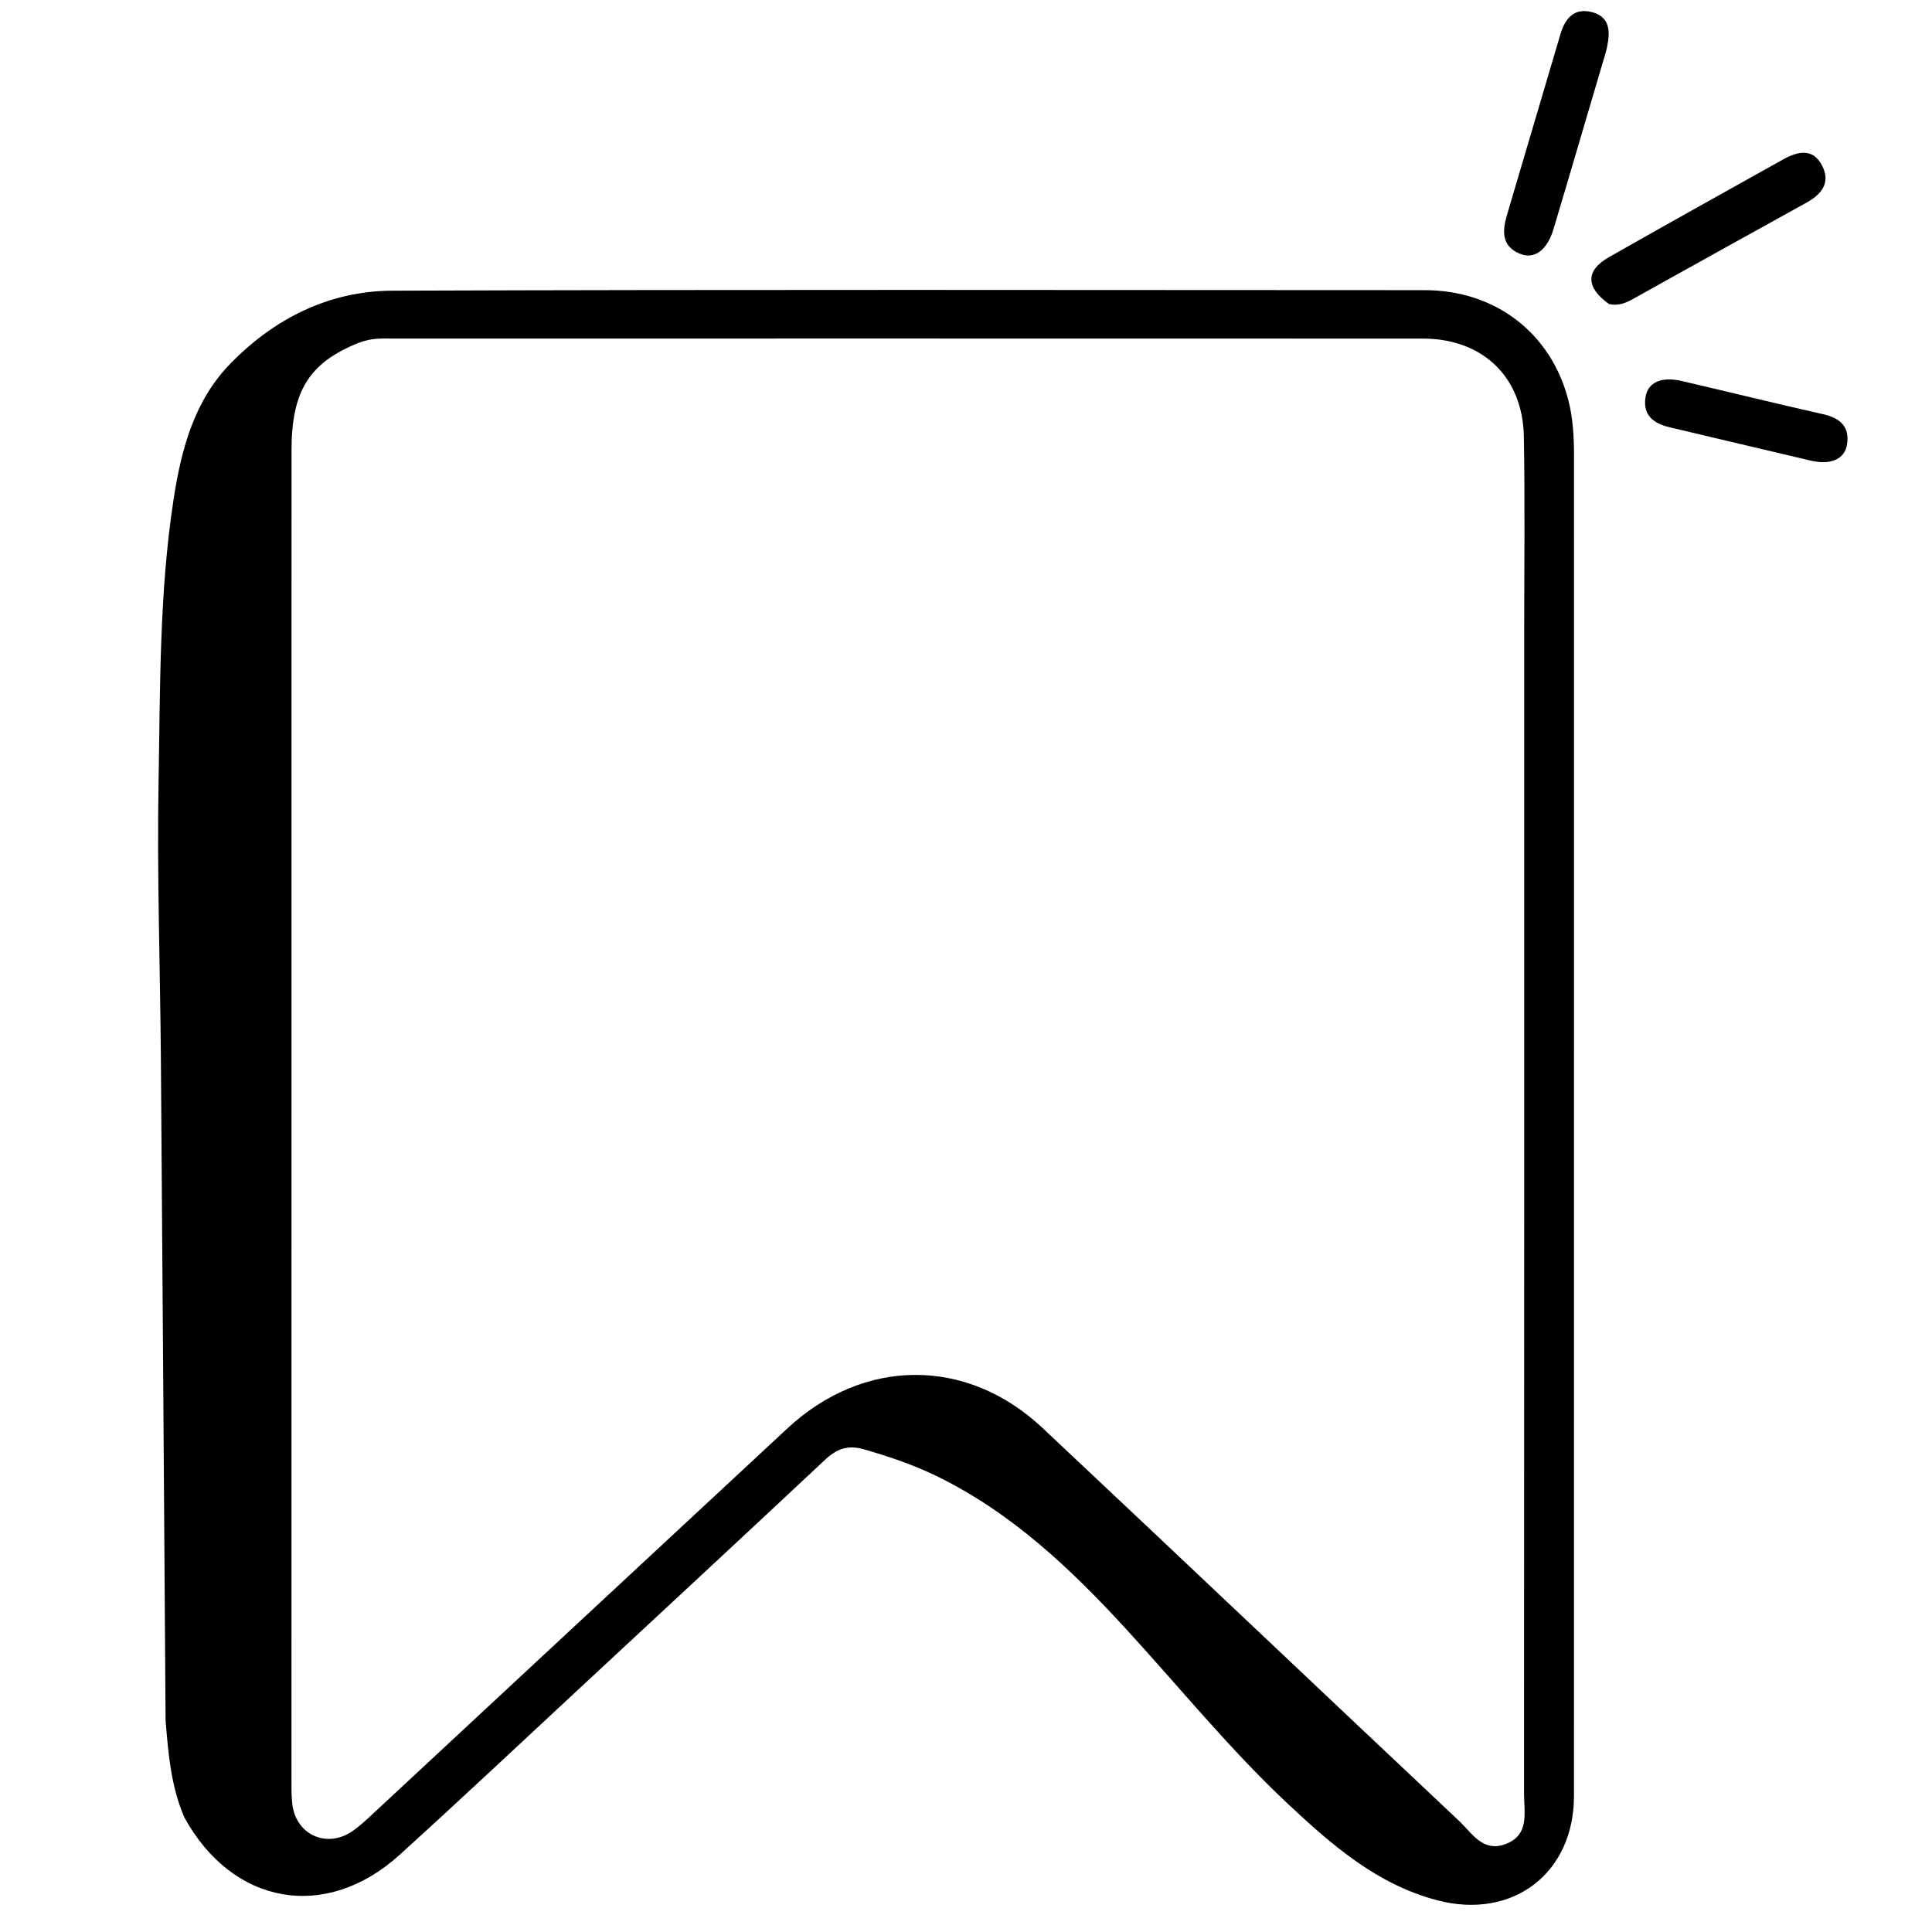 <svg version="1.1" id="Layer_1" xmlns="http://www.w3.org/2000/svg" xmlns:xlink="http://www.w3.org/1999/xlink" x="0px" y="0px"
	 width="100%" viewBox="0 0 464 464" enable-background="new 0 0 464 464" xml:space="preserve">
<path fill="#000000" opacity="1" stroke="none" 
	d="
M44.259,436.447 
	C41.042,428.934 40.451,421.295 39.805,413.669 
	C39.735,412.841 39.757,412.004 39.751,411.171 
	C39.385,359.026 39.044,306.882 38.644,254.737 
	C38.473,232.417 37.684,210.089 38.082,187.781 
	C38.485,165.183 38.233,142.506 41.669,120.053 
	C43.506,108.045 46.579,96.338 55.267,87.394 
	C65.823,76.526 79.033,69.866 94.24,69.812 
	C176.883,69.515 259.527,69.659 342.17,69.685 
	C359.08,69.69 372.487,79.95 376.654,96.066 
	C377.78,100.42 378.025,104.934 378.025,109.433 
	C378.028,216.736 378.029,324.04 378.012,431.343 
	C378.009,449.913 363.304,461.128 345.207,456.392 
	C330.798,452.622 319.977,443.204 309.478,433.383 
	C295.459,420.27 283.385,405.339 270.435,391.226 
	C257.084,376.676 242.834,363.192 224.801,354.435 
	C219.248,351.738 213.438,349.794 207.495,348.083 
	C203.534,346.942 200.912,348.001 198.107,350.628 
	C178.532,368.962 158.871,387.204 139.219,405.455 
	C124.815,418.832 110.502,432.309 95.934,445.504 
	C78.269,461.505 55.858,457.61 44.259,436.447 
M86.056,82.368 
	C74.251,87.138 70.017,93.894 70.015,108.182 
	C69.999,214.345 69.998,320.507 70,426.67 
	C70,428.835 69.959,431.015 70.187,433.162 
	C70.974,440.581 78.405,444.031 84.587,439.812 
	C86.5,438.506 88.201,436.866 89.907,435.281 
	C122.986,404.538 156.034,373.762 189.126,343.034 
	C207.454,326.017 232.206,325.88 250.366,342.936 
	C283.77,374.309 317.001,405.866 350.372,437.273 
	C353.479,440.197 356.104,444.94 361.57,442.885 
	C367.421,440.685 366.018,435.297 366.02,430.814 
	C366.071,337.984 366.06,245.154 366.059,152.324 
	C366.059,136.492 366.266,120.655 365.976,104.828 
	C365.713,90.493 356.056,81.32 341.722,81.316 
	C259.225,81.29 176.728,81.3 94.231,81.302 
	C91.738,81.302 89.218,81.137 86.056,82.368 
z"/>
<path fill="#000000" opacity="1" stroke="none" 
	d="
M386.434,73.024 
	C380.781,69 380.798,64.959 386.38,61.781 
	C400.247,53.885 414.199,46.135 428.13,38.352 
	C431.612,36.407 435.307,35.391 437.584,39.733 
	C439.698,43.764 437.587,46.613 433.884,48.654 
	C420.054,56.277 406.263,63.969 392.464,71.647 
	C390.7,72.629 388.937,73.545 386.434,73.024 
z"/>
<path fill="#000000" opacity="1" stroke="none" 
	d="
M384.779,15.518 
	C380.795,28.946 377.001,42.001 373.097,55.024 
	C371.573,60.11 368.505,62.364 365.027,60.943 
	C360.606,59.137 360.792,55.475 361.9,51.708 
	C366.157,37.232 370.478,22.776 374.735,8.3 
	C375.853,4.498 377.954,1.838 382.227,2.886 
	C386.724,3.989 386.729,7.603 385.963,11.29 
	C385.693,12.587 385.275,13.852 384.779,15.518 
z"/>
<path fill="#000000" opacity="1" stroke="none" 
	d="
M420.863,107.321 
	C413.983,105.72 407.524,104.14 401.049,102.633 
	C397.184,101.733 394.524,99.78 395.187,95.422 
	C395.739,91.802 399.013,90.371 403.877,91.499 
	C415.214,94.128 426.51,96.932 437.864,99.483 
	C441.92,100.394 444.243,102.445 443.598,106.7 
	C443.048,110.326 439.644,111.739 434.859,110.624 
	C430.326,109.567 425.804,108.459 420.863,107.321 
z"/>
</svg>